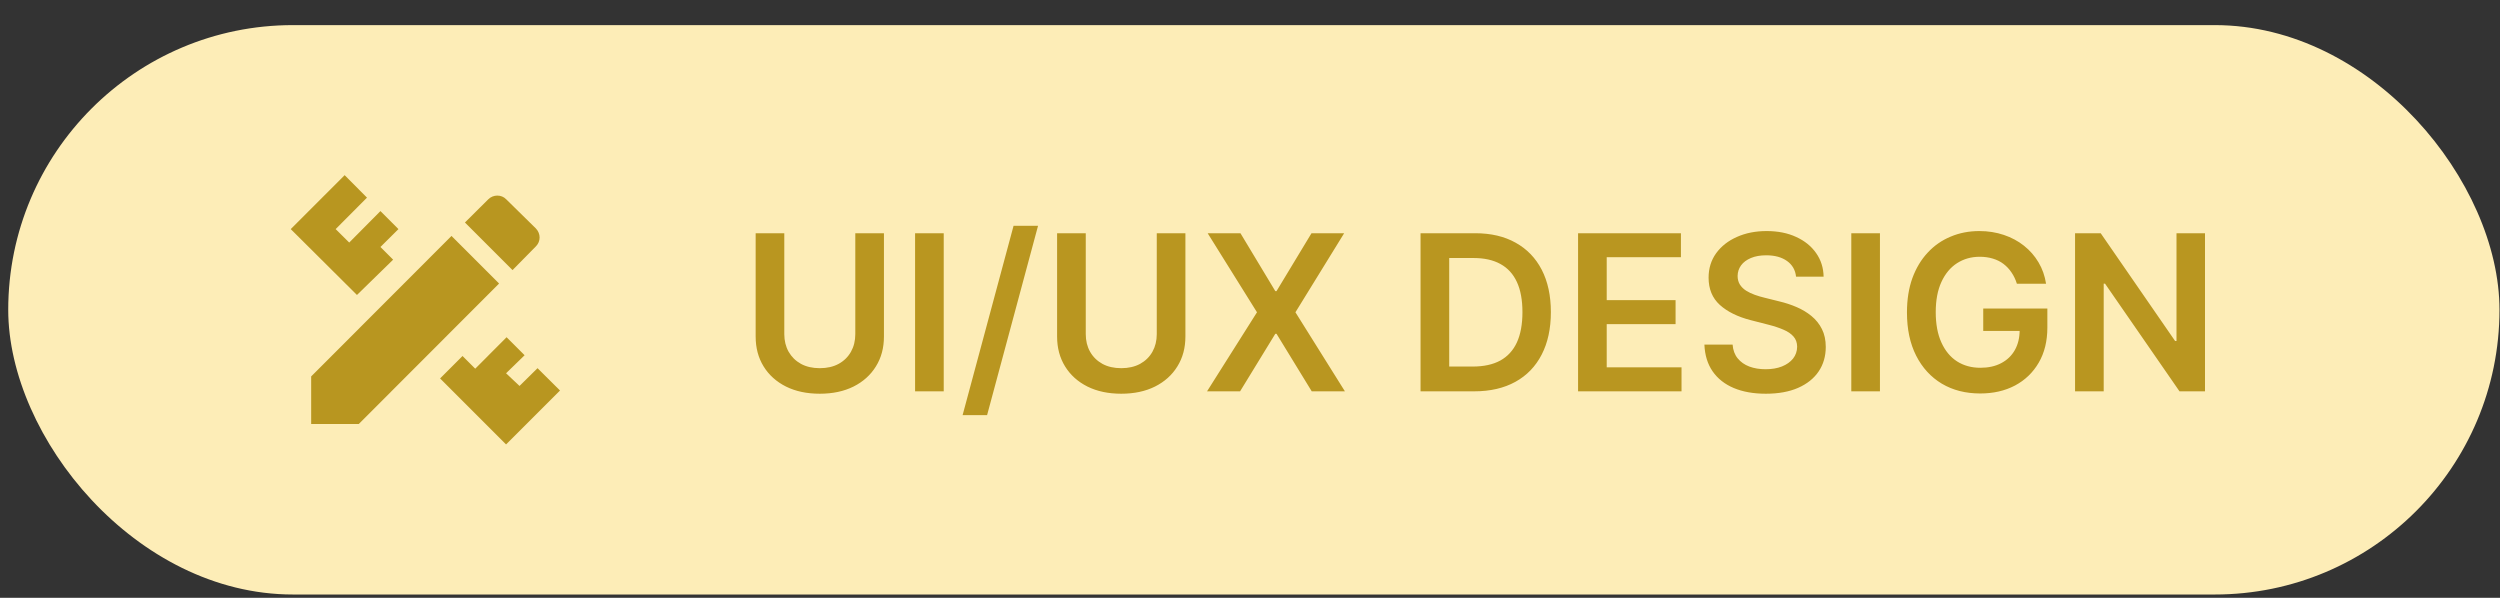 <svg width="92" height="22" viewBox="0 0 92 22" fill="none" xmlns="http://www.w3.org/2000/svg">
<rect x="0" y="0" width="92" height="22" fill="#333333" stroke="none"/>
<rect x="0.303" y="0.924" width="91.678" height="20.954" rx="10.477" fill="#FDEDB7"/>
<g clip-path="url(#clip0_119_2171)">
<path d="M11.451 13.852V15.604H13.202L18.366 10.434L16.615 8.683L11.451 13.852ZM20.608 14.371L18.623 16.355L16.195 13.927L17.021 13.101L17.488 13.568L18.642 12.41L19.305 13.073L18.623 13.736L19.118 14.203L19.781 13.549L20.608 14.371ZM13.136 10.855L10.699 8.431L12.683 6.446L13.505 7.273L12.352 8.431L12.851 8.926L14 7.768L14.663 8.431L14 9.089L14.467 9.556L13.136 10.855ZM19.721 9.066C19.903 8.884 19.903 8.599 19.721 8.408L18.628 7.334C18.455 7.152 18.151 7.152 17.969 7.334L17.11 8.188L18.861 9.939L19.721 9.066Z" fill="#B89620"/>
</g>
<path d="M31.475 8.583H32.529V12.384C32.529 12.801 32.431 13.167 32.234 13.483C32.039 13.8 31.764 14.047 31.41 14.225C31.056 14.401 30.642 14.489 30.169 14.489C29.693 14.489 29.278 14.401 28.924 14.225C28.57 14.047 28.295 13.8 28.1 13.483C27.905 13.167 27.808 12.801 27.808 12.384V8.583H28.862V12.296C28.862 12.538 28.915 12.754 29.021 12.944C29.129 13.133 29.28 13.282 29.475 13.39C29.67 13.496 29.901 13.549 30.169 13.549C30.436 13.549 30.667 13.496 30.862 13.39C31.059 13.282 31.21 13.133 31.316 12.944C31.422 12.754 31.475 12.538 31.475 12.296V8.583ZM34.729 8.583V14.401H33.675V8.583H34.729ZM38.2 8.31L36.325 15.276H35.424L37.299 8.31H38.2ZM42.569 8.583H43.623V12.384C43.623 12.801 43.525 13.167 43.328 13.483C43.133 13.8 42.858 14.047 42.504 14.225C42.15 14.401 41.736 14.489 41.262 14.489C40.787 14.489 40.372 14.401 40.018 14.225C39.664 14.047 39.389 13.8 39.194 13.483C38.999 13.167 38.901 12.801 38.901 12.384V8.583H39.956V12.296C39.956 12.538 40.008 12.754 40.115 12.944C40.222 13.133 40.374 13.282 40.569 13.39C40.764 13.496 40.995 13.549 41.262 13.549C41.529 13.549 41.76 13.496 41.956 13.39C42.152 13.282 42.304 13.133 42.41 12.944C42.516 12.754 42.569 12.538 42.569 12.296V8.583ZM45.649 8.583L46.931 10.713H46.976L48.263 8.583H49.465L47.672 11.492L49.493 14.401H48.272L46.976 12.284H46.931L45.635 14.401H44.419L46.257 11.492L44.442 8.583H45.649ZM54.248 14.401H52.276V8.583H54.288C54.865 8.583 55.362 8.699 55.776 8.932C56.193 9.163 56.513 9.496 56.737 9.929C56.96 10.363 57.072 10.882 57.072 11.486C57.072 12.092 56.959 12.613 56.734 13.049C56.51 13.484 56.188 13.819 55.765 14.052C55.345 14.284 54.839 14.401 54.248 14.401ZM53.331 13.489H54.197C54.602 13.489 54.94 13.415 55.211 13.268C55.482 13.118 55.686 12.895 55.822 12.6C55.958 12.303 56.026 11.931 56.026 11.486C56.026 11.041 55.958 10.672 55.822 10.378C55.686 10.083 55.484 9.862 55.217 9.716C54.952 9.569 54.622 9.495 54.228 9.495H53.331V13.489ZM58.073 14.401V8.583H61.858V9.466H59.127V11.046H61.661V11.929H59.127V13.518H61.88V14.401H58.073ZM66.095 10.182C66.068 9.934 65.956 9.741 65.76 9.603C65.564 9.464 65.311 9.395 64.998 9.395C64.778 9.395 64.59 9.428 64.433 9.495C64.276 9.561 64.155 9.651 64.072 9.765C63.989 9.878 63.946 10.008 63.944 10.154C63.944 10.275 63.972 10.38 64.026 10.469C64.083 10.558 64.16 10.634 64.257 10.697C64.353 10.757 64.46 10.808 64.578 10.85C64.695 10.892 64.813 10.927 64.933 10.955L65.478 11.091C65.698 11.143 65.909 11.212 66.112 11.299C66.316 11.386 66.499 11.496 66.66 11.628C66.823 11.761 66.952 11.921 67.046 12.108C67.141 12.296 67.188 12.516 67.188 12.768C67.188 13.108 67.101 13.409 66.927 13.668C66.753 13.926 66.501 14.127 66.171 14.273C65.844 14.417 65.447 14.489 64.981 14.489C64.528 14.489 64.135 14.419 63.802 14.279C63.471 14.139 63.211 13.934 63.024 13.665C62.838 13.396 62.738 13.069 62.722 12.682H63.76C63.775 12.885 63.837 13.053 63.947 13.188C64.057 13.322 64.2 13.423 64.376 13.489C64.554 13.555 64.753 13.588 64.972 13.588C65.202 13.588 65.402 13.554 65.575 13.486C65.749 13.416 65.885 13.32 65.984 13.197C66.082 13.072 66.133 12.926 66.135 12.759C66.133 12.607 66.088 12.482 66.001 12.384C65.914 12.284 65.792 12.2 65.635 12.134C65.479 12.066 65.297 12.005 65.089 11.952L64.427 11.782C63.948 11.659 63.569 11.472 63.291 11.222C63.014 10.97 62.876 10.636 62.876 10.219C62.876 9.876 62.969 9.576 63.154 9.319C63.342 9.061 63.597 8.861 63.919 8.719C64.24 8.575 64.605 8.503 65.012 8.503C65.425 8.503 65.787 8.575 66.097 8.719C66.41 8.861 66.655 9.059 66.833 9.313C67.011 9.565 67.103 9.855 67.109 10.182H66.095ZM69.182 8.583V14.401H68.128V8.583H69.182ZM74.221 10.441C74.174 10.287 74.108 10.15 74.025 10.029C73.944 9.906 73.845 9.801 73.73 9.713C73.616 9.626 73.485 9.561 73.338 9.517C73.19 9.472 73.029 9.449 72.855 9.449C72.542 9.449 72.264 9.528 72.019 9.685C71.775 9.842 71.583 10.073 71.443 10.378C71.304 10.681 71.235 11.051 71.235 11.486C71.235 11.926 71.304 12.298 71.443 12.603C71.581 12.908 71.773 13.14 72.019 13.299C72.266 13.456 72.552 13.534 72.877 13.534C73.173 13.534 73.428 13.478 73.644 13.364C73.862 13.25 74.03 13.089 74.147 12.881C74.265 12.671 74.323 12.425 74.323 12.143L74.562 12.179H72.983V11.355H75.343V12.054C75.343 12.553 75.237 12.983 75.025 13.347C74.813 13.711 74.521 13.991 74.15 14.188C73.779 14.383 73.353 14.48 72.872 14.48C72.336 14.48 71.865 14.36 71.46 14.12C71.056 13.877 70.741 13.534 70.514 13.088C70.288 12.642 70.176 12.111 70.176 11.498C70.176 11.028 70.242 10.608 70.374 10.239C70.509 9.87 70.697 9.556 70.937 9.299C71.177 9.039 71.46 8.842 71.784 8.708C72.108 8.571 72.46 8.503 72.84 8.503C73.162 8.503 73.463 8.551 73.741 8.645C74.019 8.738 74.267 8.871 74.483 9.043C74.7 9.215 74.879 9.42 75.019 9.657C75.159 9.893 75.251 10.155 75.295 10.441H74.221ZM81.144 8.583V14.401H80.206L77.465 10.438H77.416V14.401H76.362V8.583H77.306L80.044 12.549H80.095V8.583H81.144Z" fill="#B99620"/>
<defs>
<clipPath id="clip0_119_2171">
<rect width="11.207" height="11.207" fill="white" transform="translate(10.05 5.797)"/>
</clipPath>
</defs>
</svg>
